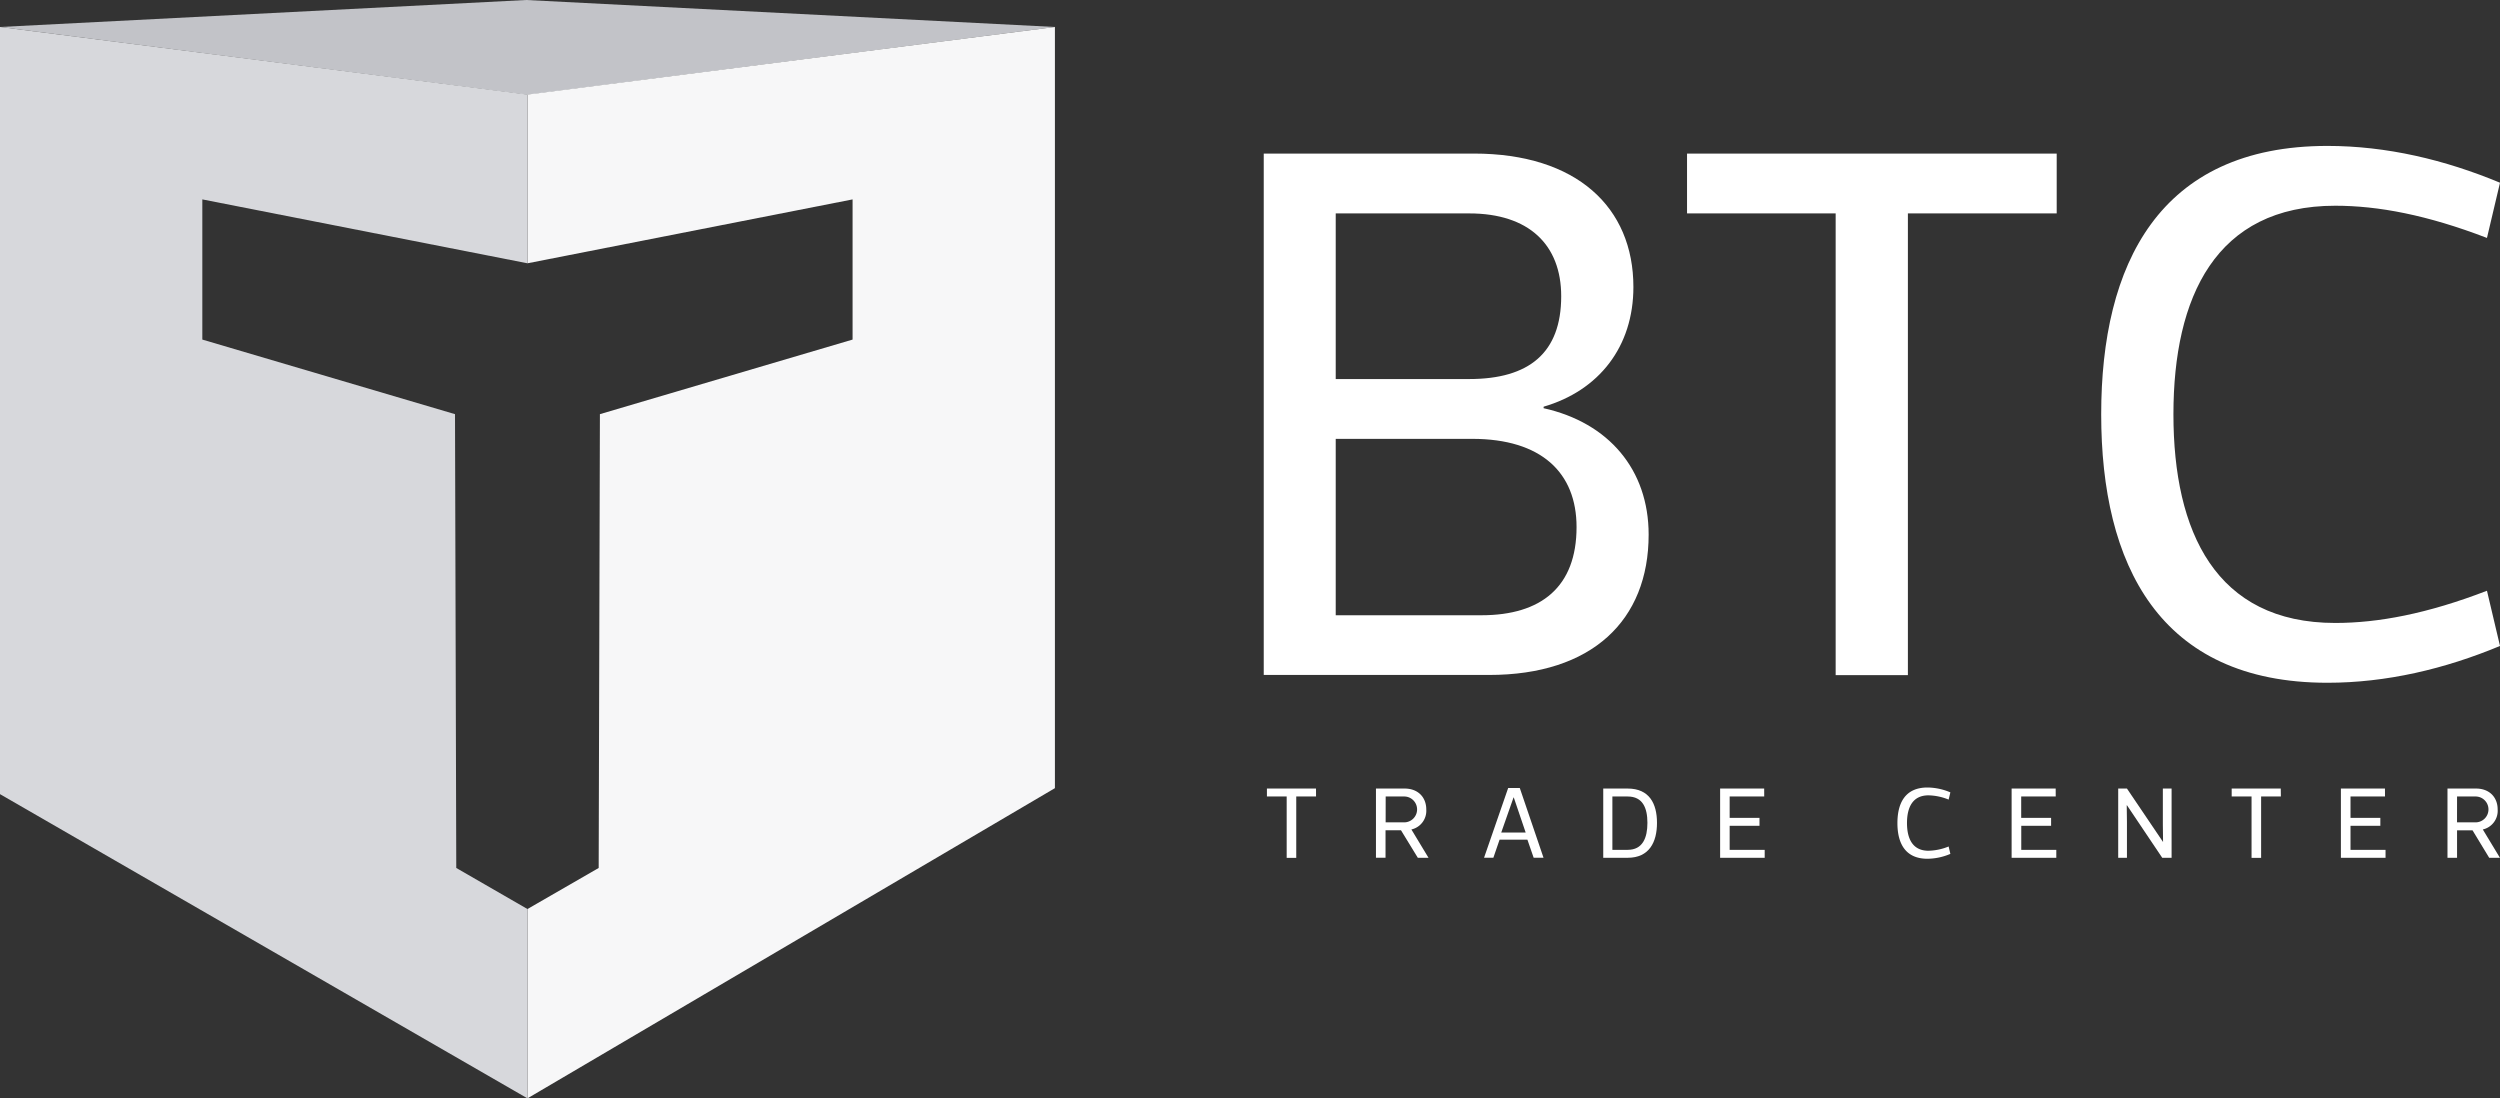 <svg id="Capa_1" data-name="Capa 1" xmlns="http://www.w3.org/2000/svg" viewBox="0 0 692.19 304.11"><rect x="0" y="0" width="692.19" height="304.11" fill="#333333" stroke="none"/><defs><style>.cls-1{fill:#c2c3c8;}.cls-2{fill:#fff;}.cls-3{fill:#f7f7f8;}.cls-4{fill:#d7d8dc;}</style></defs><title>BTC Grises 2</title><polygon id="_Trazado_" data-name="&lt;Trazado&gt;" class="cls-1" points="292.08 7.47 146.04 26.26 0 7.47 145.67 0 292.08 7.47"/><g id="_Grupo_" data-name="&lt;Grupo&gt;"><g id="_Grupo_2" data-name="&lt;Grupo&gt;"><path id="_Trazado_compuesto_" data-name="&lt;Trazado compuesto&gt;" class="cls-2" d="M506.48,256.44c18,4,29.09,17,29.09,35,0,23.78-15.71,38.86-44.17,38.86H429V185.94h58.18c28.46,0,44.17,14.87,44.17,36.95,0,16.56-9.56,28.67-24.85,33.13Zm-20.6-8.07c16.56,0,25.48-7.22,25.48-22.93,0-14.23-8.92-22.93-25.48-22.93H448.93v45.87Zm-36.95,16.56v48.84h40.35c16.56,0,26.33-7.86,26.33-24.42,0-15.08-9.77-24.42-28.88-24.42Z" transform="translate(-79.1 -143.42)"/><path id="_Trazado_compuesto_2" data-name="&lt;Trazado compuesto&gt;" class="cls-2" d="M648.55,202.5h-41.2V330.34h-20V202.5H546.2V185.94H648.55Z" transform="translate(-79.1 -143.42)"/><path id="_Trazado_compuesto_3" data-name="&lt;Trazado compuesto&gt;" class="cls-2" d="M771.29,322.27c-15.29,6.37-31.43,10.19-47.78,10.19-46.72,0-62.64-32.91-62.64-74.32s15.93-74.32,62.64-74.32c16.35,0,32.49,3.82,47.78,10.19l-3.61,15.29c-16.56-6.37-30.15-8.92-42-8.92-33.13,0-44.81,25.27-44.81,57.76s11.68,57.76,44.81,57.76c11.89,0,25.48-2.55,42-8.92Z" transform="translate(-79.1 -143.42)"/></g><g id="_Grupo_3" data-name="&lt;Grupo&gt;"><path id="_Trazado_compuesto_4" data-name="&lt;Trazado compuesto&gt;" class="cls-2" d="M443.48,363.95H438v17h-2.65v-17h-5.47v-2.2h13.59Z" transform="translate(-79.1 -143.42)"/><path id="_Trazado_compuesto_5" data-name="&lt;Trazado compuesto&gt;" class="cls-2" d="M471.66,380.92,467,373.3h-4.28v7.61h-2.65V361.75H468c3.78,0,6,2.48,6,5.78a5.3,5.3,0,0,1-4.12,5.55l4.74,7.84Zm-8.91-9.81h5a3.58,3.58,0,0,0,.25-7.16h-5.24Z" transform="translate(-79.1 -143.42)"/><path id="_Trazado_compuesto_6" data-name="&lt;Trazado compuesto&gt;" class="cls-2" d="M502,375.9h-7.7l-1.72,5H490l6.68-19.31h3.21l6.57,19.31h-2.73Zm-3.83-11.7-3.41,9.72h6.76l-3.3-9.72Z" transform="translate(-79.1 -143.42)"/><path id="_Trazado_compuesto_7" data-name="&lt;Trazado compuesto&gt;" class="cls-2" d="M523,380.92V361.75h6.76c6,0,8.12,4.17,8.12,9.5s-2.14,9.67-8.12,9.67Zm6.76-2.2c4.17,0,5.47-3.33,5.47-7.47s-1.3-7.3-5.47-7.3h-4.23v14.77Z" transform="translate(-79.1 -143.42)"/><path id="_Trazado_compuesto_8" data-name="&lt;Trazado compuesto&gt;" class="cls-2" d="M567.57,363.95H558v5.92h8.26v2.2H558v6.65h9.7v2.2H555.36V361.75h12.2Z" transform="translate(-79.1 -143.42)"/><path id="_Trazado_compuesto_9" data-name="&lt;Trazado compuesto&gt;" class="cls-2" d="M619.11,379.84a16.52,16.52,0,0,1-6.34,1.35c-6.2,0-8.32-4.37-8.32-9.87s2.11-9.86,8.32-9.86a16.52,16.52,0,0,1,6.34,1.35l-.48,2a15.49,15.49,0,0,0-5.58-1.18c-4.4,0-5.95,3.35-5.95,7.67s1.55,7.67,5.95,7.67a15.49,15.49,0,0,0,5.58-1.18Z" transform="translate(-79.1 -143.42)"/><path id="_Trazado_compuesto_10" data-name="&lt;Trazado compuesto&gt;" class="cls-2" d="M648.28,363.95h-9.56v5.92H647v2.2h-8.26v6.65h9.7v2.2H636.07V361.75h12.2Z" transform="translate(-79.1 -143.42)"/><path id="_Trazado_compuesto_11" data-name="&lt;Trazado compuesto&gt;" class="cls-2" d="M665.58,380.92V361.75H668l10,14.8H678l-.06-4.88v-9.92h2.42v19.17h-2.59L668,366.37h-.06L668,371v9.92Z" transform="translate(-79.1 -143.42)"/><path id="_Trazado_compuesto_12" data-name="&lt;Trazado compuesto&gt;" class="cls-2" d="M710.62,363.95h-5.47v17H702.5v-17H697v-2.2h13.59Z" transform="translate(-79.1 -143.42)"/><path id="_Trazado_compuesto_13" data-name="&lt;Trazado compuesto&gt;" class="cls-2" d="M739.45,363.95h-9.55v5.92h8.26v2.2h-8.26v6.65h9.7v2.2H727.24V361.75h12.2Z" transform="translate(-79.1 -143.42)"/><path id="_Trazado_compuesto_14" data-name="&lt;Trazado compuesto&gt;" class="cls-2" d="M768.3,380.92l-4.62-7.61H759.4v7.61h-2.65V361.75h7.89c3.78,0,6,2.48,6,5.78a5.3,5.3,0,0,1-4.11,5.55l4.74,7.84Zm-8.91-9.81h5a3.58,3.58,0,0,0,.25-7.16H759.4Z" transform="translate(-79.1 -143.42)"/></g></g><polygon class="cls-3" points="236.06 94.02 166.1 114.67 165.76 240.32 146.04 251.69 146.04 304.11 292.08 218.22 292.08 7.47 146.04 26.18 146.04 72.9 236.06 55.21 236.06 94.02"/><polygon class="cls-3" points="146.04 165.81 146.04 108.14 146.04 251.69 146.04 165.81"/><polygon class="cls-3" points="146.04 72.9 146.04 108.14 146.04 72.9 146.04 72.9"/><polygon class="cls-4" points="0 7.47 0 219.88 146.04 304.11 146.04 251.69 126.33 240.32 125.98 114.67 56.02 94.02 56.02 55.21 146.04 72.9 146.04 165.81 146.04 251.69 146.04 26.18 0 7.47"/></svg>